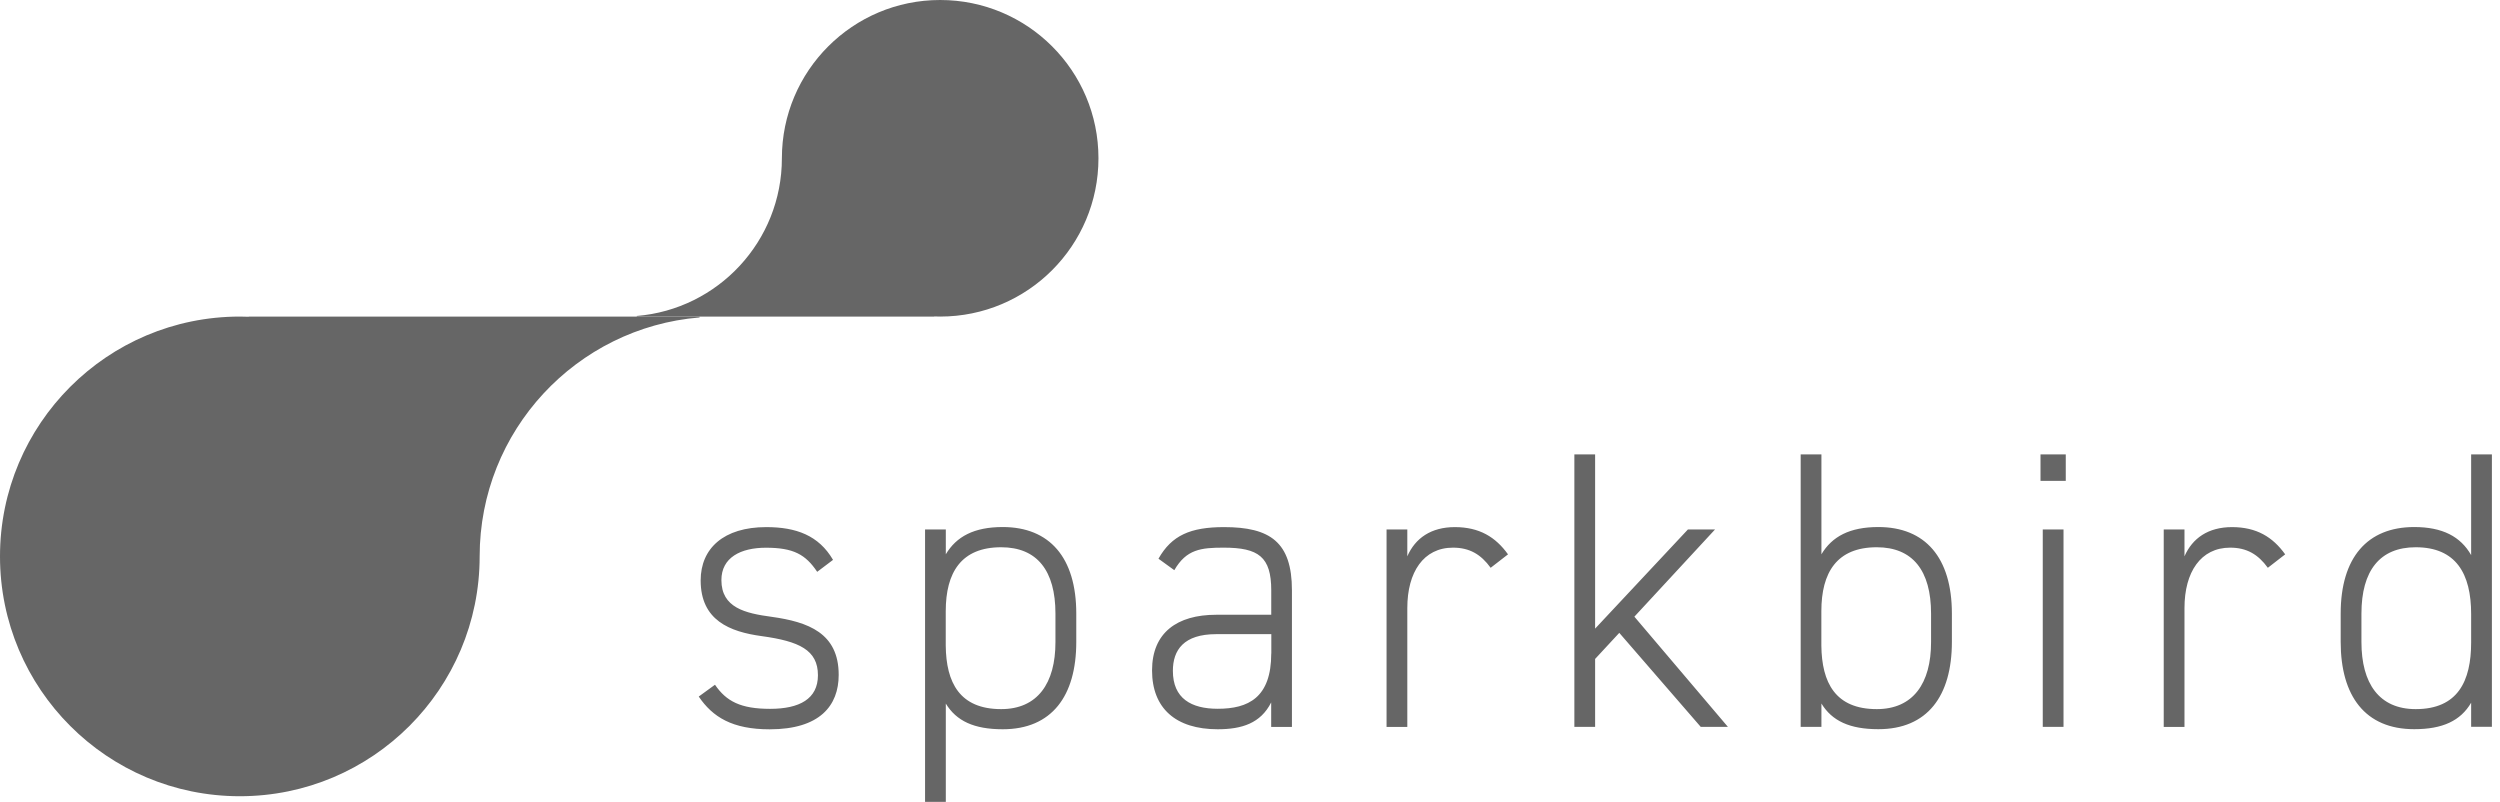 <svg width="212" height="68" viewBox="0 0 212 68" fill="none" xmlns="http://www.w3.org/2000/svg">
<path d="M79.724 26.845C87.14 26.845 93.149 20.835 93.149 13.419C93.149 6.003 87.14 0 79.724 0C72.314 0 66.304 6.009 66.304 13.419C66.304 20.453 60.892 26.225 53.997 26.793V26.845H79.226V26.833C79.394 26.833 79.562 26.845 79.724 26.845Z" fill="#666666"/>
<path d="M20.337 26.845C9.106 26.845 0 35.951 0 47.182C0 58.413 9.106 67.52 20.337 67.52C31.569 67.52 40.675 58.413 40.675 47.182C40.675 36.524 48.878 27.783 59.322 26.92V26.845H21.096V26.862C20.841 26.851 20.592 26.845 20.337 26.845Z" fill="#666666"/>
<path d="M70.641 47.477C69.425 45.399 67.509 44.699 64.979 44.699C61.367 44.699 59.416 46.505 59.416 49.22C59.416 52.601 61.876 53.574 64.597 53.944C67.764 54.378 69.361 55.119 69.361 57.261C69.361 59.27 67.793 60.11 65.303 60.11C62.808 60.11 61.592 59.473 60.631 58.066L59.253 59.068C60.434 60.81 62.102 61.846 65.268 61.846C69.523 61.846 71.121 59.837 71.121 57.227C71.121 53.678 68.534 52.74 65.43 52.306C63.19 52.005 61.175 51.536 61.175 49.191C61.175 47.281 62.808 46.447 64.95 46.447C67.283 46.447 68.308 47.014 69.298 48.491L70.641 47.477ZM91.268 52.028C91.268 47.275 88.998 44.693 85.033 44.693C82.601 44.693 81.102 45.498 80.205 47.003V44.896H78.445V68H80.205V59.664C81.102 61.14 82.601 61.841 85.033 61.841C89.189 61.841 91.268 59.027 91.268 54.442V52.028ZM84.9 60.133C81.38 60.133 80.228 57.886 80.199 54.743V51.831C80.199 48.548 81.507 46.407 84.9 46.407C87.939 46.407 89.502 48.381 89.502 52.034V54.442C89.508 57.956 87.974 60.133 84.9 60.133ZM97.694 56.85C97.694 60.063 99.708 61.841 103.257 61.841C105.307 61.841 106.904 61.337 107.796 59.565V61.644H109.556V50.054C109.556 45.967 107.703 44.699 103.801 44.699C100.953 44.699 99.355 45.399 98.238 47.379L99.581 48.352C100.606 46.574 101.85 46.441 103.772 46.441C106.713 46.441 107.802 47.211 107.802 50.059V52.132H103.13C99.836 52.132 97.694 53.637 97.694 56.85ZM107.802 55.414C107.802 59.166 105.851 60.104 103.263 60.104C101.023 60.104 99.46 59.23 99.46 56.891C99.46 55.114 100.386 53.776 103.136 53.776H107.808V55.414H107.802ZM123.213 46.441C124.619 46.441 125.58 47.009 126.408 48.149L127.879 47.009C126.825 45.538 125.447 44.699 123.369 44.699C121.354 44.699 120.011 45.637 119.34 47.176V44.901H117.58V61.644H119.34V51.559C119.34 48.514 120.717 46.441 123.213 46.441ZM143.133 44.901L135.266 53.307V38.533H133.506V61.638H135.266V55.878L137.315 53.666L144.222 61.638H146.526L138.595 52.294L145.437 44.896H143.133V44.901ZM154.457 38.533H152.697V61.638H154.457V59.658C155.354 61.134 156.854 61.835 159.285 61.835C163.442 61.835 165.52 59.021 165.52 54.436V52.028C165.52 47.275 163.251 44.693 159.285 44.693C156.854 44.693 155.354 45.498 154.457 47.003V38.533ZM159.152 60.133C155.632 60.133 154.486 57.886 154.451 54.743V51.831C154.451 48.548 155.76 46.407 159.152 46.407C162.191 46.407 163.754 48.381 163.754 52.034V54.442C163.76 57.956 162.226 60.133 159.152 60.133ZM173.226 61.638H174.986V44.901H173.226V61.638ZM173.035 40.779H175.177V38.533H173.035V40.779ZM189.117 46.441C190.524 46.441 191.485 47.009 192.313 48.149L193.783 47.009C192.729 45.538 191.352 44.699 189.273 44.699C187.259 44.699 185.916 45.637 185.244 47.176V44.901H183.484V61.644H185.244V51.559C185.244 48.514 186.622 46.441 189.117 46.441ZM209.553 47.072C208.656 45.498 207.121 44.693 204.725 44.693C200.759 44.693 198.49 47.269 198.49 52.028V54.436C198.49 59.021 200.568 61.835 204.725 61.835C207.121 61.835 208.656 61.129 209.553 59.589V61.632H211.313V38.533H209.553V47.072ZM204.852 60.133C201.749 60.133 200.25 57.956 200.25 54.442V52.034C200.25 48.381 201.819 46.407 204.852 46.407C208.273 46.407 209.553 48.653 209.553 52.068V54.477C209.553 57.753 208.43 60.133 204.852 60.133Z" fill="#666666"/>
</svg>

